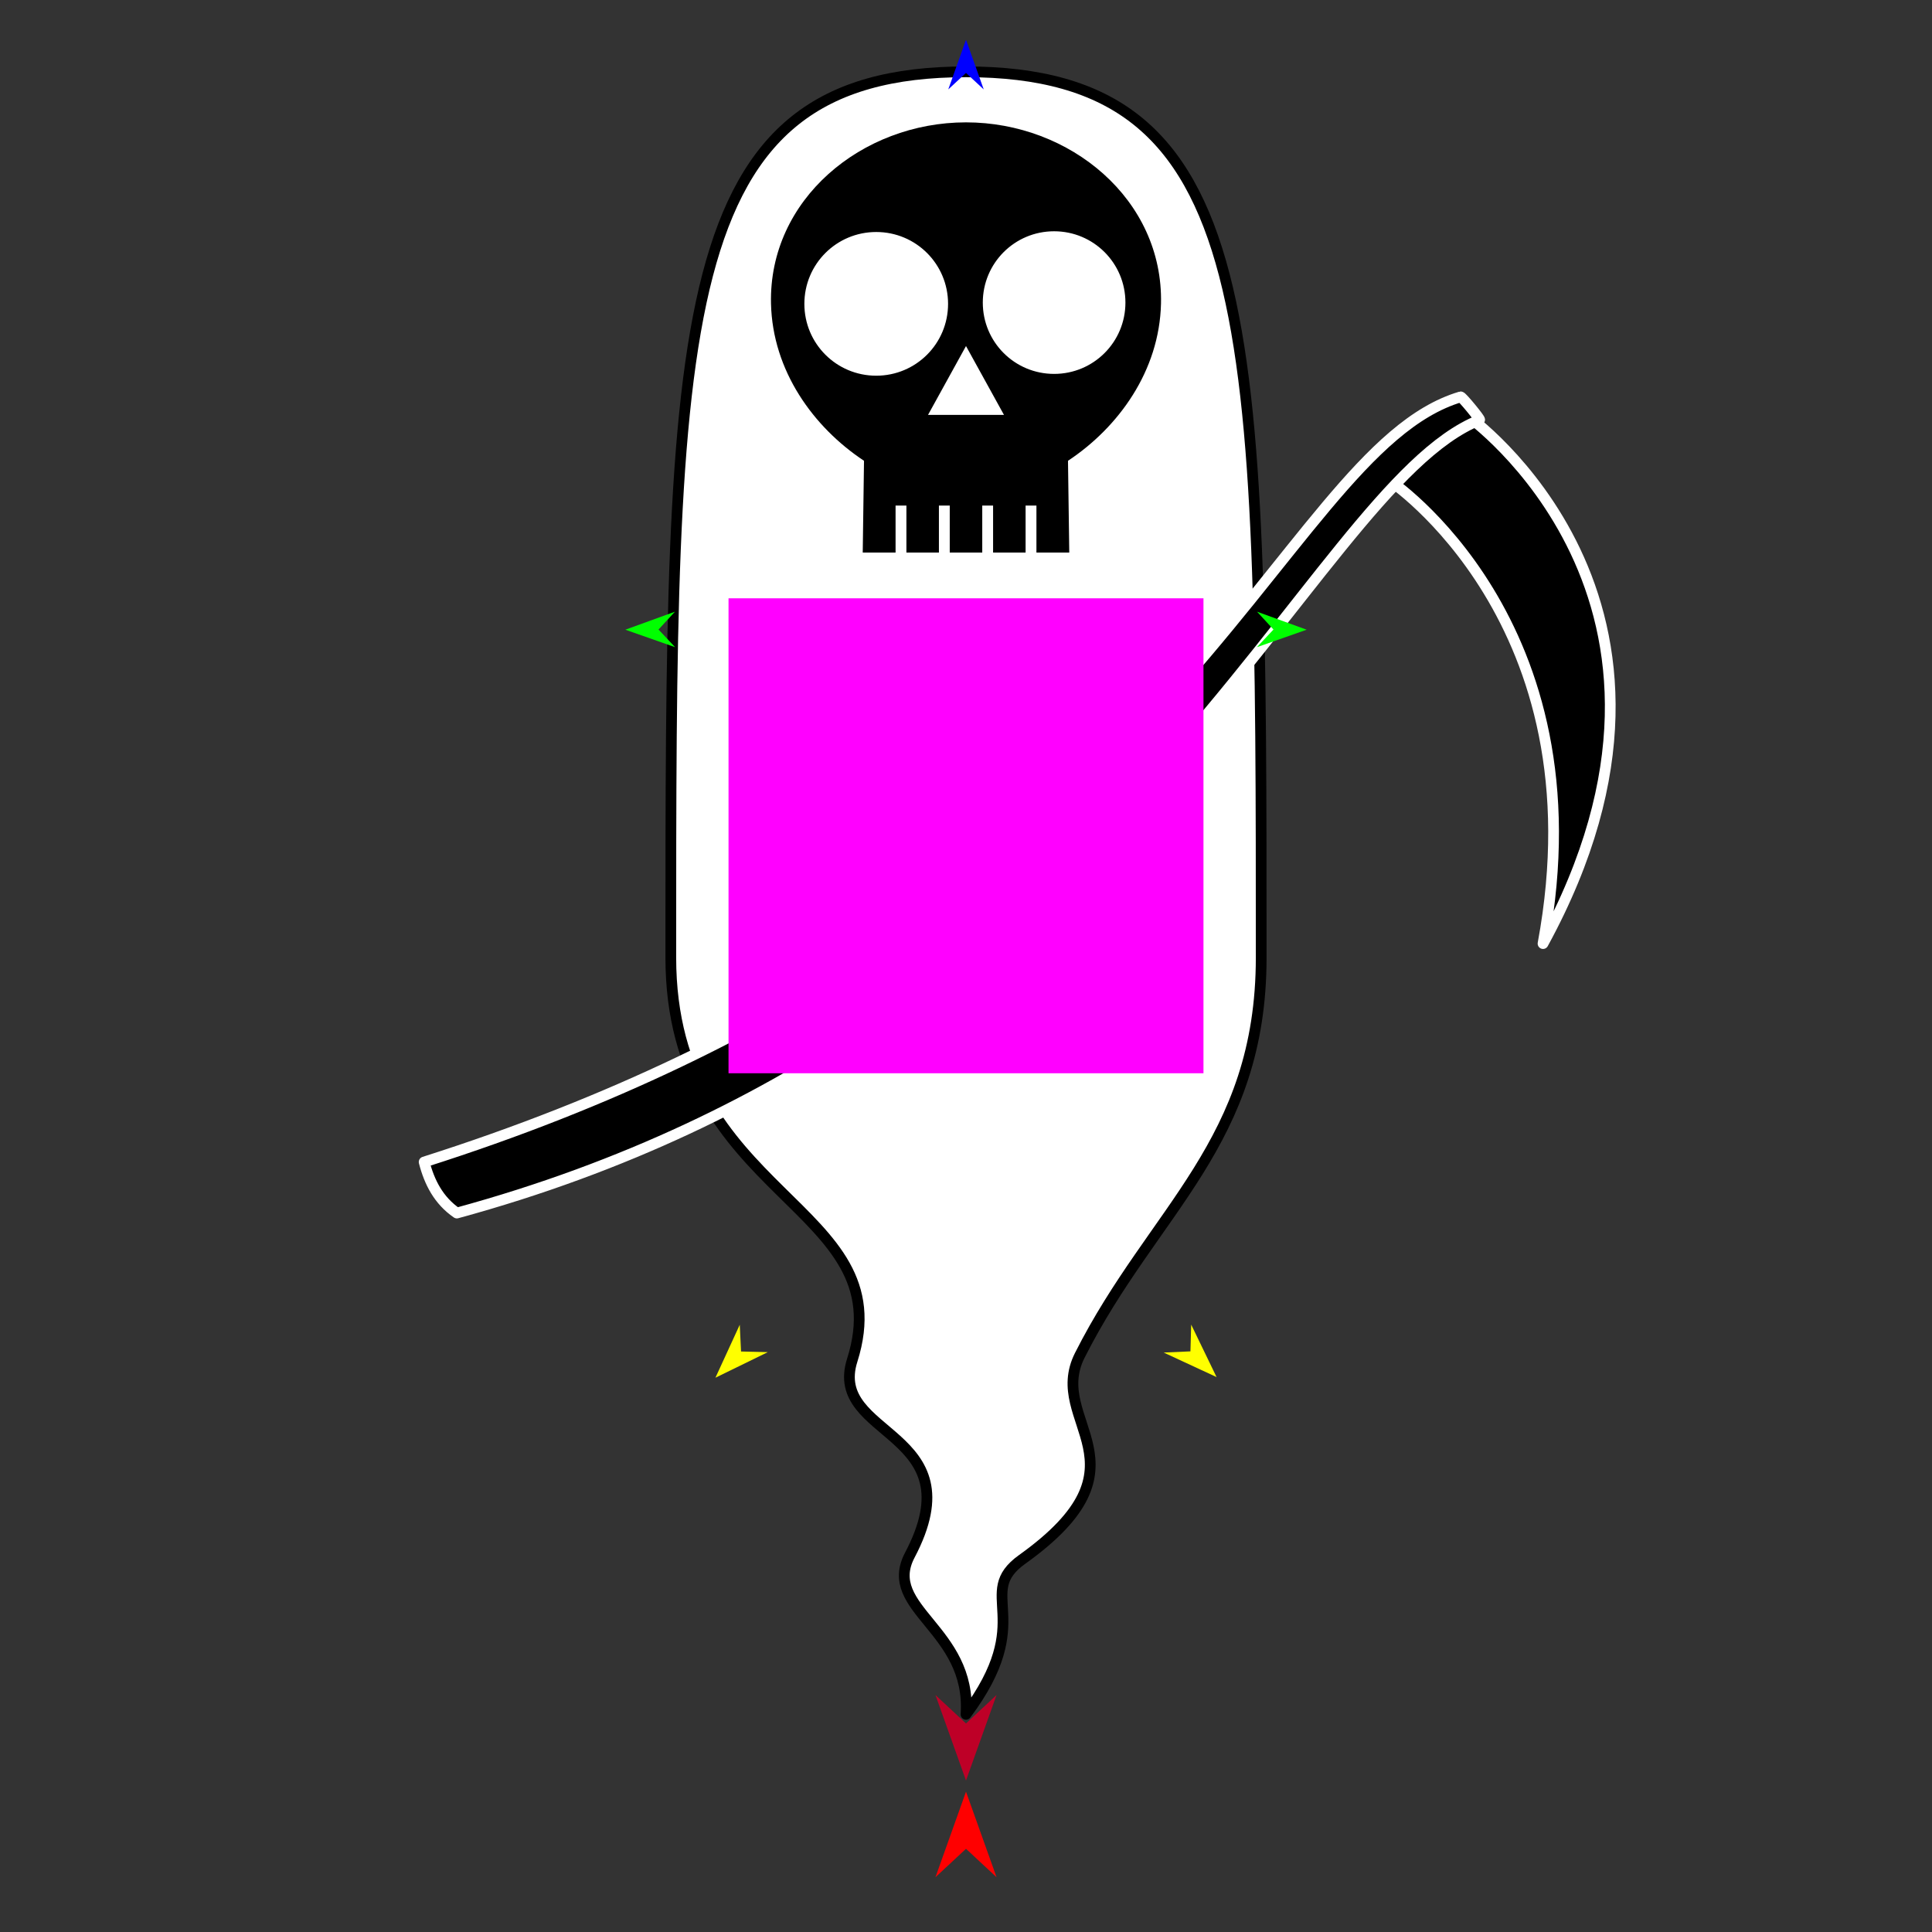 <?xml version="1.0" encoding="utf-8"?>
<!-- Generator: Moho 12.5 build 22414 -->
<!DOCTYPE svg PUBLIC "-//W3C//DTD SVG 1.1//EN" "http://www.w3.org/Graphics/SVG/1.1/DTD/svg11.dtd">
<svg version="1.1" id="Frame_0" xmlns="http://www.w3.org/2000/svg" xmlns:xlink="http://www.w3.org/1999/xlink" width="720px" height="720px">
<rect width="100%" height="100%" fill="#333333" stroke="none"/>
<g id="death">
<g id="death">
<path fill="#ffffff" fill-rule="evenodd" stroke="#000000" stroke-width="4" stroke-linecap="round" stroke-linejoin="round" d="M 360.000 26.766 C 470.012 26.766 470.012 118.442 470.012 356.802 C 470.012 425.944 429.779 450.820 402.405 505.101 C 389.820 530.057 430.536 545.661 380.936 581.138 C 362.918 594.025 386.712 603.140 360.000 638.888 C 362.171 607.137 328.473 599.639 339.065 579.539 C 363.707 532.777 308.409 535.881 317.595 506.926 C 336.112 448.560 249.988 446.900 249.988 356.802 C 249.988 118.442 249.988 26.766 360.000 26.766 Z"/>
<path fill="#000000" fill-rule="evenodd" stroke="none" d="M 299.764 113.238 C 299.764 98.417 311.719 86.461 326.540 86.461 C 341.361 86.461 353.317 98.417 353.317 113.238 C 353.317 128.059 341.361 140.014 326.540 140.014 C 311.720 140.014 299.764 128.058 299.764 113.238 M 345.850 154.616 C 345.852 154.613 359.999 128.963 360.000 128.960 C 360.001 128.963 374.148 154.613 374.150 154.616 C 374.147 154.616 345.853 154.616 345.850 154.616 M 366.259 112.766 C 366.259 98.055 378.126 86.189 392.837 86.189 C 407.547 86.189 419.414 98.056 419.414 112.766 C 419.414 127.476 407.547 139.343 392.837 139.343 C 378.126 139.343 366.259 127.476 366.259 112.766 M 321.516 205.925 C 321.516 205.922 321.892 178.798 321.990 171.720 C 303.137 159.235 287.912 138.202 287.331 113.168 C 286.429 74.343 321.164 45.599 360.000 45.599 C 398.836 45.599 433.571 74.343 432.669 113.168 C 432.088 138.202 416.863 159.235 398.010 171.720 C 398.108 178.799 398.484 205.922 398.484 205.925 C 398.483 205.925 386.248 205.925 386.247 205.925 C 386.247 205.924 386.247 188.405 386.247 188.403 C 386.246 188.403 382.209 188.403 382.209 188.403 C 382.209 188.405 382.209 205.924 382.209 205.925 C 382.208 205.925 370.096 205.925 370.095 205.925 C 370.095 205.924 370.095 188.405 370.095 188.403 C 370.095 188.403 366.058 188.403 366.057 188.403 C 366.057 188.405 366.057 205.924 366.057 205.925 C 366.056 205.925 353.944 205.925 353.943 205.925 C 353.943 205.924 353.943 188.405 353.943 188.403 C 353.942 188.403 349.905 188.403 349.905 188.403 C 349.905 188.405 349.905 205.924 349.905 205.925 C 349.904 205.925 337.792 205.925 337.791 205.925 C 337.791 205.924 337.791 188.405 337.791 188.403 C 337.791 188.403 333.754 188.403 333.753 188.403 C 333.753 188.405 333.753 205.924 333.753 205.925 C 333.752 205.925 321.517 205.925 321.516 205.925 Z"/>
</g>
<g id="scythe">
<path fill="#000000" fill-rule="evenodd" stroke="#ffffff" stroke-width="4" stroke-linecap="round" stroke-linejoin="round" d="M 546.712 154.840 C 546.714 154.860 644.813 223.790 575.041 351.647 C 597.350 231.438 517.555 178.854 517.550 178.836 C 517.553 178.834 546.709 154.843 546.712 154.840 Z"/>
<path fill="#000000" fill-rule="evenodd" stroke="#ffffff" stroke-width="4" stroke-linecap="round" stroke-linejoin="round" d="M 544.338 147.902 C 544.792 147.767 551.868 156.343 551.427 156.518 C 486.321 182.345 421.610 383.548 170.264 452.066 C 163.461 447.381 160.012 440.610 158.067 433.049 C 440.615 343.180 474.727 168.600 544.338 147.902 Z"/>
<path fill="#000000" fill-rule="evenodd" stroke="#ffffff" stroke-width="4" stroke-linecap="round" stroke-linejoin="round" d="M 336.901 383.884 C 336.899 383.881 316.169 350.938 316.167 350.935 C 316.168 350.934 327.149 344.024 327.150 344.023 C 327.152 344.026 347.883 376.969 347.885 376.972 C 347.884 376.973 336.903 383.883 336.901 383.884 M 328.300 394.581 C 328.298 394.577 305.186 357.850 305.184 357.846 C 305.185 357.845 316.166 350.935 316.167 350.935 C 316.169 350.938 339.281 387.665 339.284 387.669 C 339.283 387.669 328.301 394.580 328.300 394.581 M 314.935 397.707 C 314.933 397.703 294.203 364.761 294.201 364.758 C 294.202 364.757 305.183 357.847 305.184 357.846 C 305.186 357.849 325.916 390.792 325.918 390.795 C 325.917 390.796 314.936 397.706 314.935 397.707 Z"/>
<path fill="#000000" fill-rule="evenodd" stroke="#ffffff" stroke-width="4" stroke-linecap="round" stroke-linejoin="round" d="M 389.995 294.271 C 389.998 294.274 416.086 323.160 416.088 323.163 C 416.087 323.164 406.459 331.860 406.458 331.861 C 406.455 331.858 380.367 302.972 380.364 302.969 C 380.365 302.968 389.994 294.272 389.995 294.271 M 396.628 282.255 C 396.631 282.258 425.716 314.462 425.718 314.465 C 425.717 314.466 416.089 323.162 416.088 323.163 C 416.085 323.160 387.001 290.956 386.998 290.953 C 386.999 290.952 396.627 282.256 396.628 282.255 M 409.256 276.877 C 409.259 276.879 435.347 305.765 435.349 305.768 C 435.348 305.768 425.719 314.464 425.718 314.465 C 425.716 314.462 399.628 285.577 399.625 285.574 C 399.626 285.573 409.255 276.877 409.256 276.877 Z"/>
</g>
<g id="specs_2">
<path fill="#ff00ff" fill-rule="evenodd" stroke="none" d="M 271.501 399.967 C 271.519 399.967 448.481 399.967 448.499 399.967 C 448.499 399.949 448.499 222.988 448.499 222.970 C 448.481 222.970 271.519 222.970 271.501 222.970 C 271.501 222.988 271.501 399.949 271.501 399.967 Z"/>
<path fill="#ff0000" fill-rule="evenodd" stroke="none" d="M 360.000 667.710 C 360.001 667.713 371.383 699.583 371.384 699.586 C 371.383 699.585 360.001 688.995 360.000 688.994 C 359.999 688.995 348.617 699.585 348.616 699.586 C 348.617 699.583 359.999 667.713 360.000 667.710 Z"/>
<path fill="#0000ff" fill-rule="evenodd" stroke="none" d="M 360.000 14.813 C 360.001 14.815 366.612 33.327 366.613 33.329 C 366.612 33.328 360.001 27.177 360.000 27.177 C 359.999 27.177 353.388 33.328 353.387 33.329 C 353.388 33.327 359.999 14.815 360.000 14.813 Z"/>
<path fill="#00ff00" fill-rule="evenodd" stroke="none" d="M 233.047 234.670 C 233.049 234.669 251.527 227.964 251.529 227.963 C 251.528 227.964 245.410 234.607 245.410 234.607 C 245.410 234.608 251.595 241.188 251.596 241.188 C 251.594 241.188 233.049 234.670 233.047 234.670 Z"/>
<path fill="#ffff00" fill-rule="evenodd" stroke="none" d="M 266.620 513.435 C 266.621 513.433 275.685 493.698 275.686 493.696 C 275.686 493.697 276.164 503.663 276.164 503.663 C 276.165 503.664 286.138 503.905 286.139 503.905 C 286.137 503.906 266.622 513.434 266.620 513.435 Z"/>
<path fill="#ffff00" fill-rule="evenodd" stroke="none" d="M 453.380 513.193 C 453.379 513.191 443.921 493.642 443.920 493.640 C 443.920 493.641 443.642 503.614 443.642 503.615 C 443.641 503.615 433.674 504.057 433.673 504.057 C 433.675 504.058 453.378 513.192 453.380 513.193 Z"/>
<path fill="#00ff00" fill-rule="evenodd" stroke="none" d="M 486.953 234.670 C 486.952 234.669 468.473 227.964 468.471 227.963 C 468.472 227.964 474.590 234.607 474.590 234.607 C 474.590 234.608 468.405 241.188 468.404 241.188 C 468.406 241.188 486.952 234.670 486.953 234.670 Z"/>
<path fill="#be0027" fill-rule="evenodd" stroke="none" d="M 360.000 663.564 C 360.001 663.560 371.383 631.691 371.384 631.688 C 371.383 631.689 360.001 642.279 360.000 642.280 C 359.999 642.279 348.617 631.689 348.616 631.688 C 348.617 631.691 359.999 663.560 360.000 663.564 Z"/>
</g>
</g>
</svg>
